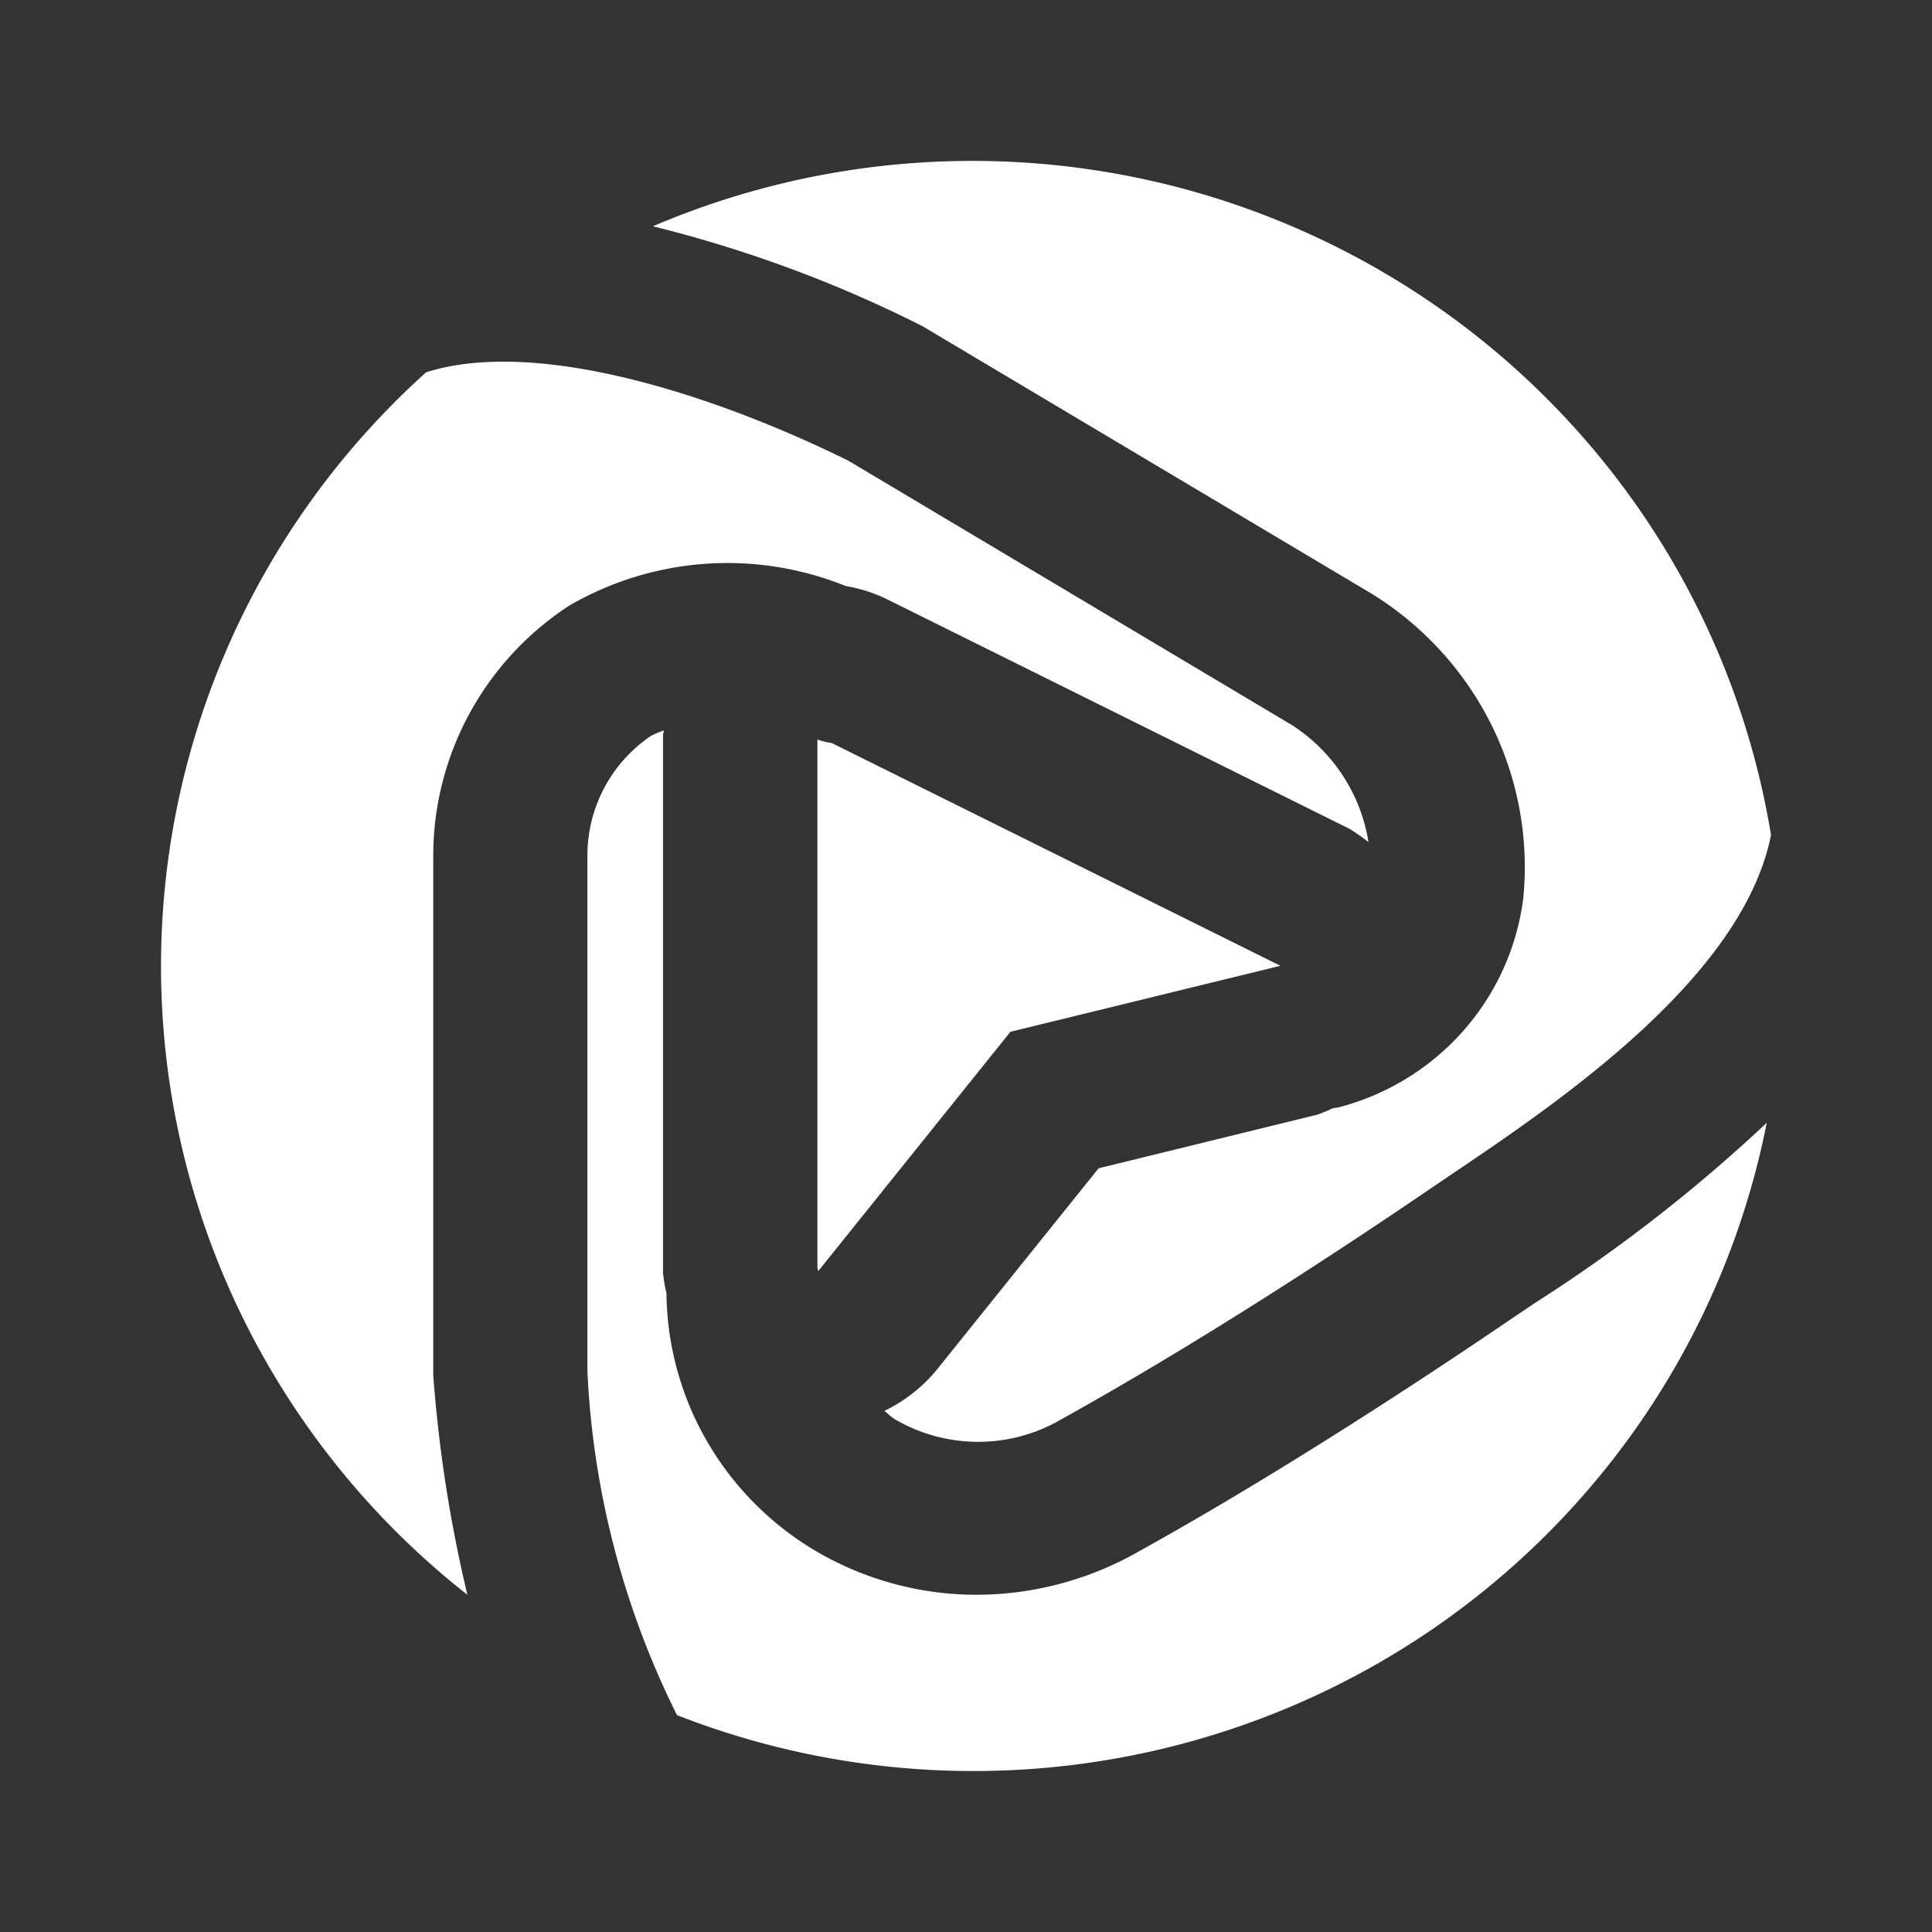 <svg aria-hidden="true" xmlns="http://www.w3.org/2000/svg" fill="white" viewBox="0 0 24 24">
    <rect x="0" y="0" width="24" height="24" fill="#333333" stroke="none"/>
    <path d="M15.907 11.998 10.332 9.23a.9.9 0 0 1-.16-.037l-.018-.007v6.554c0 .017.008.034.01.051l2.388-2.974 3.355-.82Z"/>
    <path d="m11.463 4.054 5.579 3.323A4.02 4.02 0 0 1 18.525 9c.332.668.47 1.414.398 2.155a3.07 3.07 0 0 1-.745 1.65 3.108 3.108 0 0 1-1.55.951c-.022.007-.045.005-.07.01-.062.03-.126.057-.191.08l-2.72.667-1.992 2.48c-.18.227-.41.409-.67.534.047.034.085.077.137.107a2.05 2.05 0 0 0 1.995.035c.592-.33 2.15-1.201 4.636-2.892l.28-.19c1.328-.895 3.616-2.442 3.967-4.215a9.94 9.94 0 0 0-1.713-4.154 10.027 10.027 0 0 0-3.375-2.989 10.107 10.107 0 0 0-8.802-.418c1.162.287 2.287.704 3.354 1.243Z"/>
    <path d="M5.382 17.082v-6.457a3.7 3.7 0 0 1 .45-1.761 3.733 3.733 0 0 1 1.238-1.34 3.915 3.915 0 0 1 3.433-.245c.176.03.347.084.508.161l5.753 2.856c.082.05.161.105.236.165a2.128 2.128 0 0 0-.953-1.455l-5.51-3.284c-1.74-.857-3.906-1.523-5.244-1.097a9.96 9.96 0 0 0-2.5 3.496 9.895 9.895 0 0 0 .283 8.368 9.973 9.973 0 0 0 2.73 3.322 17.161 17.161 0 0 1-.424-2.729Z"/>
    <path d="m19.102 16.163-.272.183c-2.557 1.74-4.169 2.64-4.698 2.935a4.083 4.083 0 0 1-2 .53 3.946 3.946 0 0 1-1.983-.535 3.788 3.788 0 0 1-1.36-1.361 3.752 3.752 0 0 1-.51-1.85 1.812 1.812 0 0 1-.043-.26V9.143c0-.024.009-.046.01-.07-.056.02-.11.043-.162.07a1.796 1.796 0 0 0-.787 1.516v6.377a10.67 10.67 0 0 0 1.113 4.27 10.11 10.11 0 0 0 8.505-.53 10.022 10.022 0 0 0 3.282-2.858 9.936 9.936 0 0 0 1.75-3.97 19.615 19.615 0 0 1-2.845 2.216Z"/>
</svg>
